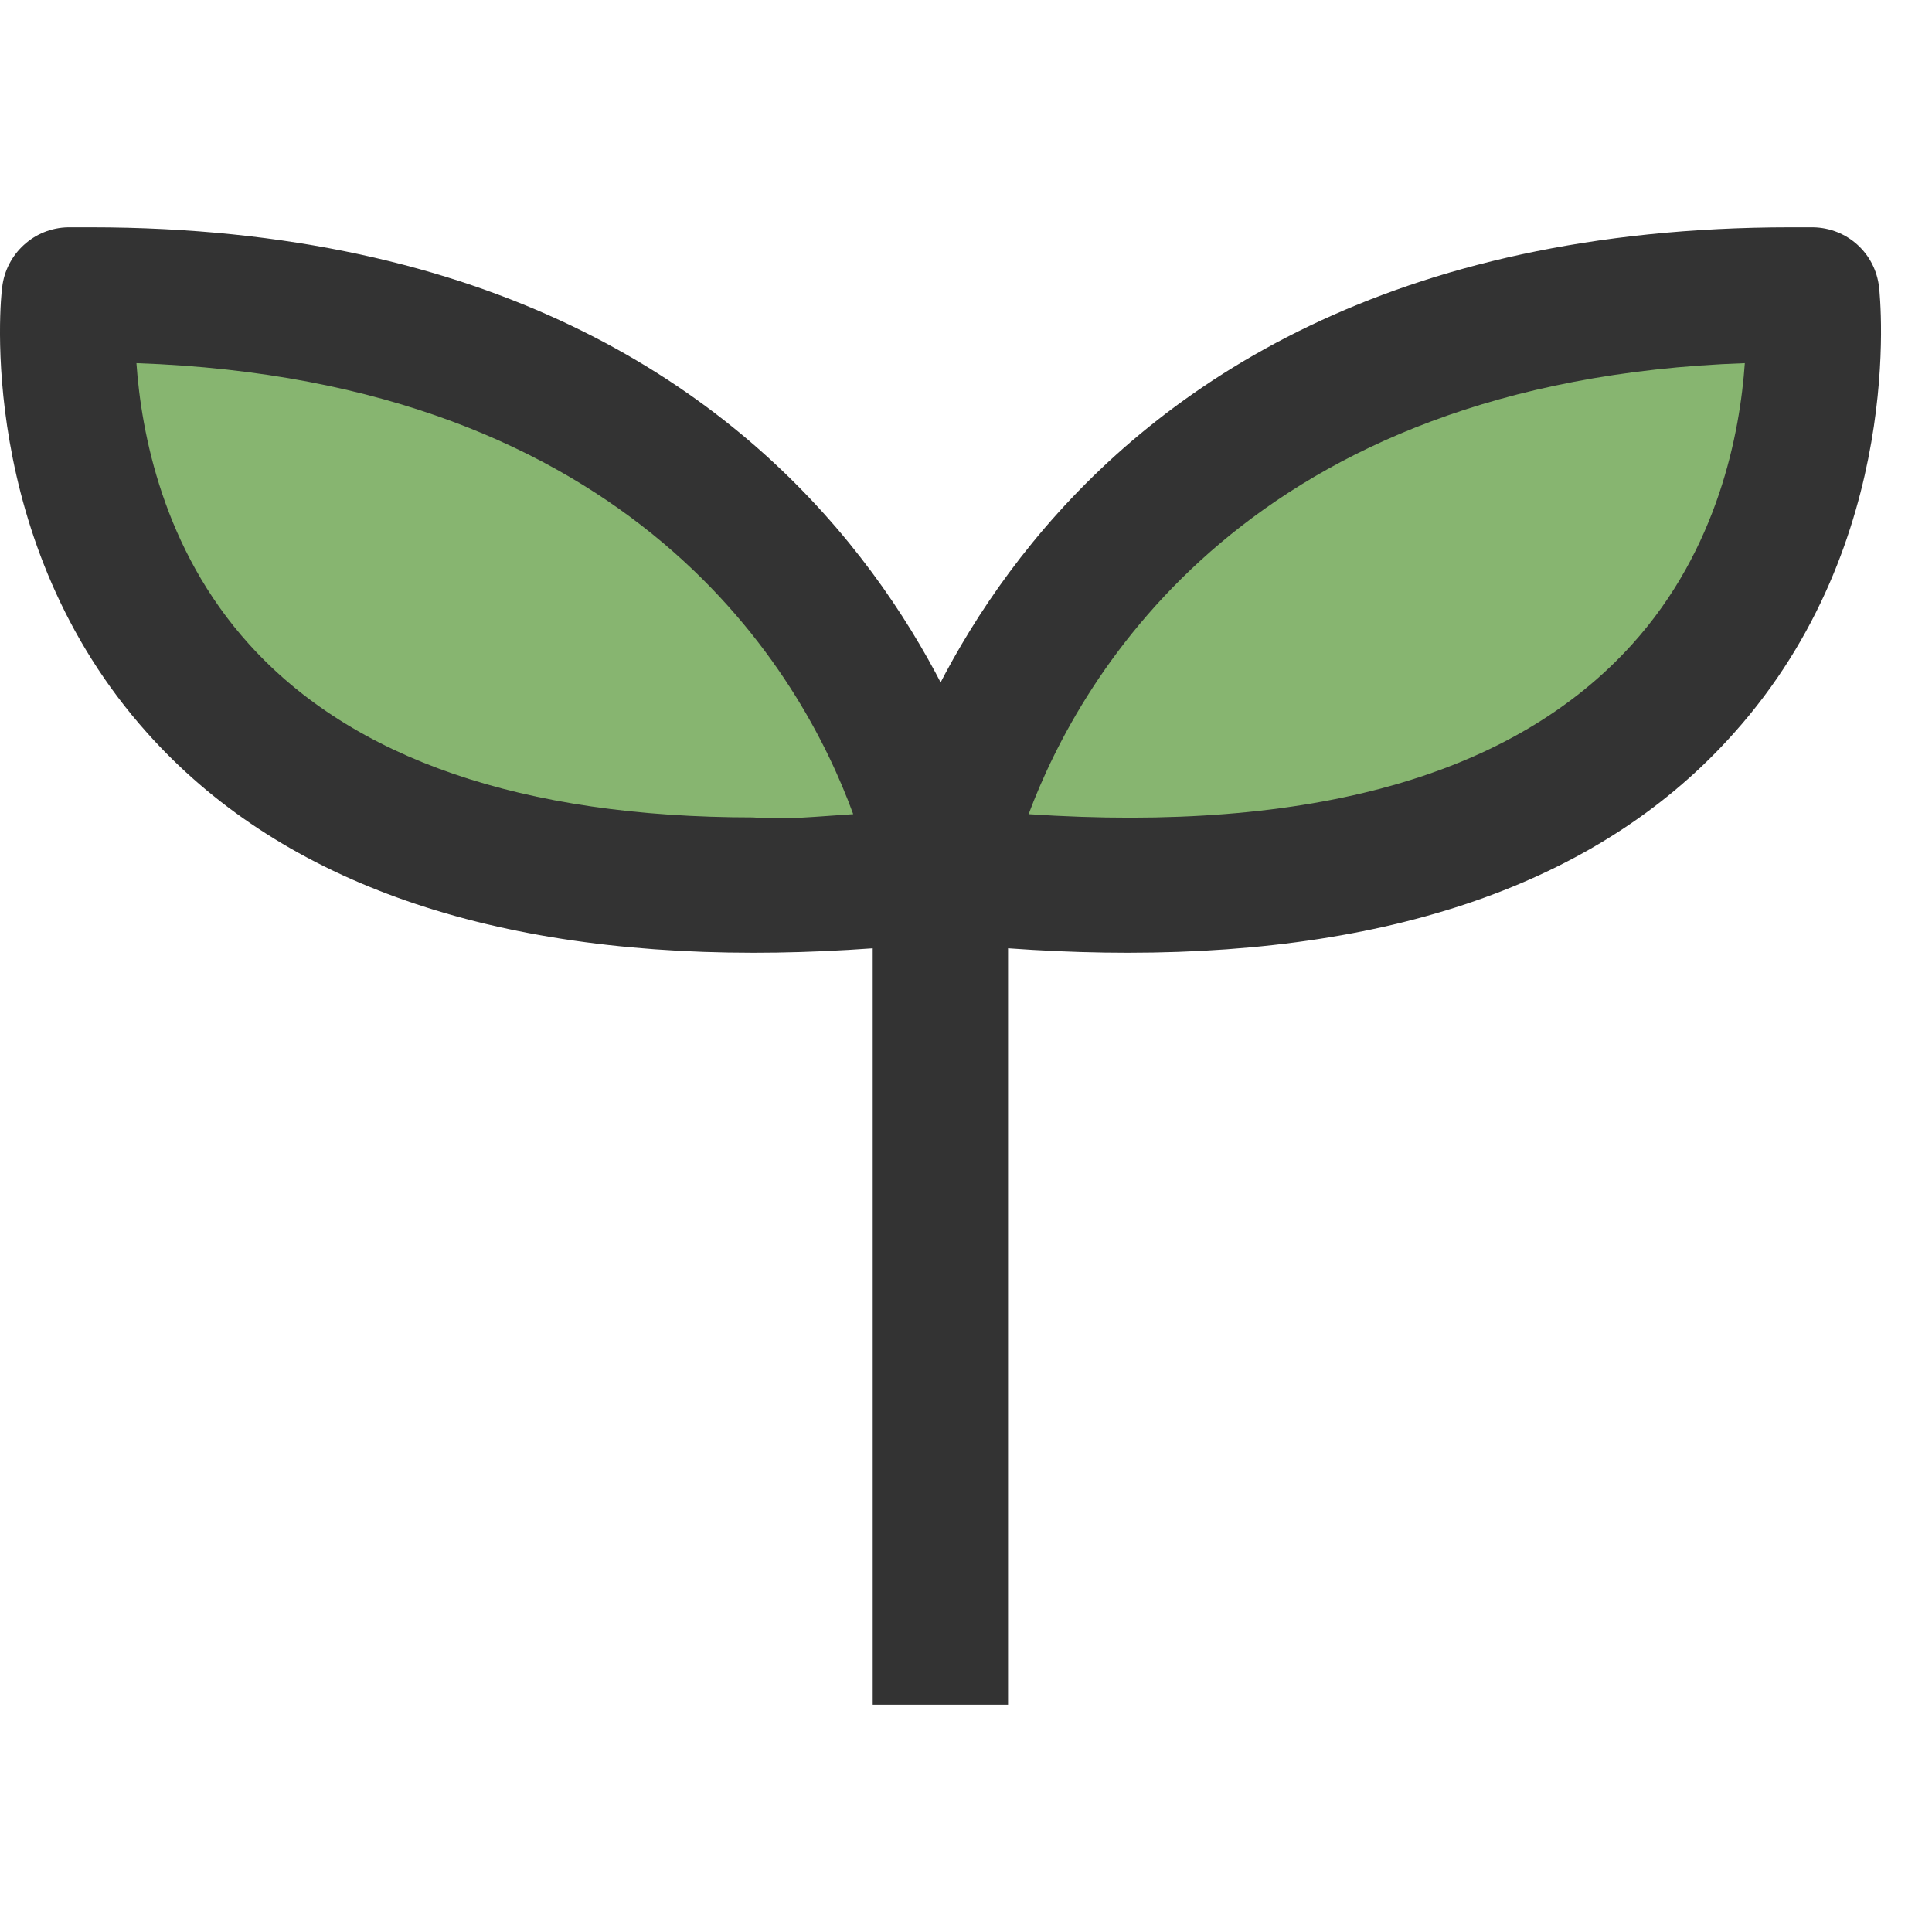 <svg width="34" height="34" viewBox="0 0 34 34" fill="none" xmlns="http://www.w3.org/2000/svg">
<g id="Frame">
<g id="Group">
<g id="Group_2">
<path id="Vector" d="M17.74 15.385H15.358V30H17.74V15.385Z" fill="#333333"/>
</g>
<g id="Group_3">
<path id="Vector_2" d="M16.549 15.385C16.549 15.385 14.805 5 1.21 5.191C1.219 5.191 -0.143 17.224 16.549 15.385Z" fill="#87B570"/>
<path id="Vector_3" d="M13.262 16.767C8.47 16.767 4.878 15.461 2.591 12.899C-0.429 9.526 0.009 5.239 0.038 5.058C0.105 4.467 0.6 4.01 1.2 4H1.591C15.682 4 17.711 15.071 17.73 15.185C17.787 15.509 17.701 15.842 17.511 16.1C17.311 16.357 17.016 16.528 16.692 16.567C15.482 16.7 14.338 16.767 13.262 16.767ZM2.401 6.391C2.486 7.611 2.868 9.659 4.382 11.336C6.202 13.356 9.194 14.385 13.252 14.385C13.833 14.432 14.405 14.366 15.015 14.328C14.119 11.87 11.185 6.696 2.401 6.391Z" fill="#333333"/>
</g>
<g id="Group_4">
<path id="Vector_4" d="M16.549 15.385C16.549 15.385 18.293 5 31.888 5.191C31.888 5.191 33.25 17.224 16.549 15.385Z" fill="#87B570"/>
<path id="Vector_5" d="M19.845 16.767C18.769 16.767 17.616 16.7 16.416 16.567C16.092 16.528 15.796 16.366 15.596 16.1C15.396 15.842 15.32 15.509 15.377 15.185C15.396 15.071 17.425 4 31.516 4H31.907C32.507 4.01 33.003 4.457 33.069 5.058C33.088 5.239 33.536 9.526 30.516 12.899C28.229 15.471 24.638 16.767 19.845 16.767ZM18.102 14.328C23.085 14.661 26.648 13.642 28.725 11.336C30.24 9.659 30.621 7.611 30.706 6.391C21.989 6.696 19.017 11.879 18.102 14.328Z" fill="#333333"/>
</g>
</g>
</g>
</svg>
